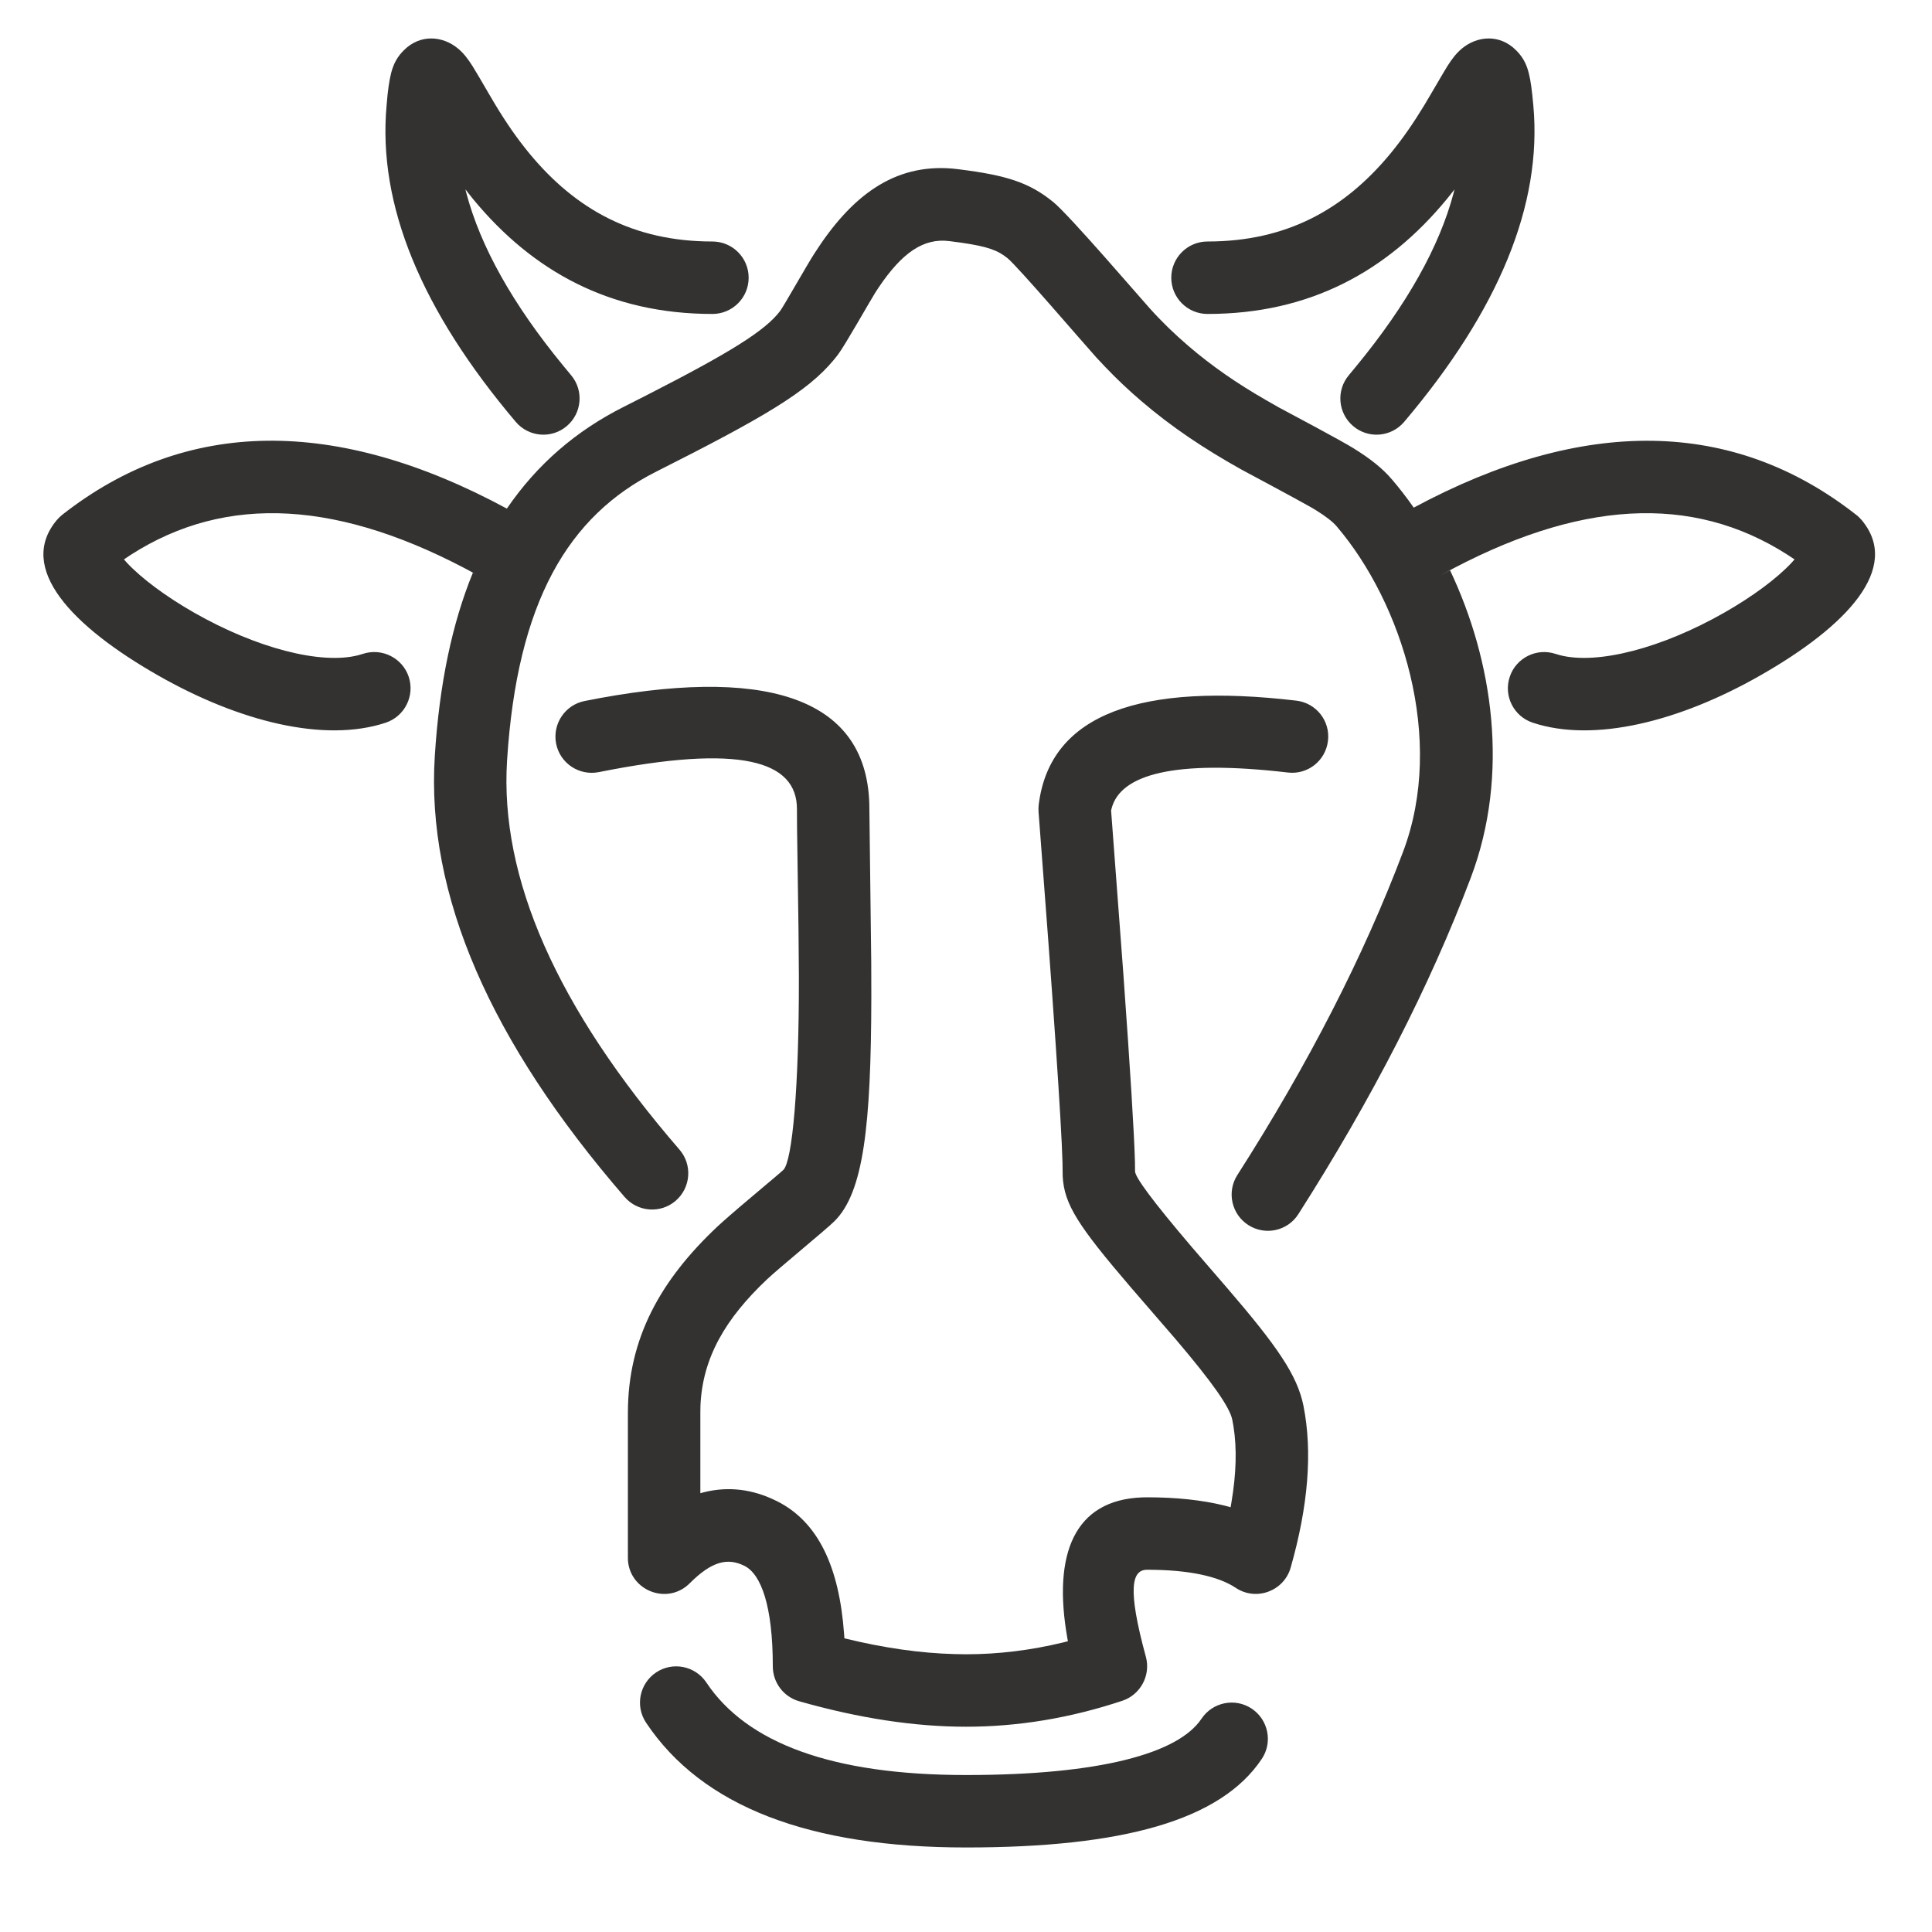 <?xml version="1.0" encoding="UTF-8"?>
<svg width="20px" height="20px" viewBox="0 0 20 20" version="1.1" xmlns="http://www.w3.org/2000/svg" xmlns:xlink="http://www.w3.org/1999/xlink">
    <!-- Generator: Sketch 61.1 (89650) - https://sketch.com -->
    <title>beef</title>
    <desc>Created with Sketch.</desc>
    <g id="0.-Onboarding" stroke="none" stroke-width="1" fill="none" fill-rule="evenodd">
        <g id="onboarding-icons-copy" transform="translate(-18, -257)" fill="#333230">
            <g id="icon/food/protein/beef" transform="translate(18, 257)">
                <path d="M7.312,17.417 C7.73,18.044 8.613,18.375 10,18.375 C11.383,18.375 12.197,18.153 12.438,17.792 C12.553,17.62 12.786,17.573 12.958,17.688 C13.13,17.803 13.177,18.036 13.062,18.208 C12.636,18.847 11.617,19.125 10,19.125 C8.387,19.125 7.27,18.706 6.688,17.833 C6.573,17.661 6.62,17.428 6.792,17.313 C6.964,17.198 7.197,17.245 7.312,17.417 Z M8.999,8.319 L9.019,9.958 L9.02,10.32 C9.017,11.663 8.938,12.342 8.64,12.64 C8.557,12.724 8.075,13.117 7.942,13.242 C7.508,13.651 7.272,14.057 7.251,14.553 L7.25,14.625 L7.25,15.458 L7.256,15.456 C7.497,15.388 7.745,15.405 7.99,15.515 L8.043,15.54 C8.471,15.754 8.688,16.223 8.738,16.915 L8.741,16.959 L8.75,16.962 C9.152,17.06 9.53,17.114 9.883,17.123 L10,17.125 C10.334,17.125 10.668,17.084 11.004,17.003 L11.055,16.99 L11.05,16.963 C10.894,16.085 11.122,15.526 11.825,15.501 L11.875,15.5 C12.175,15.5 12.441,15.528 12.673,15.585 L12.739,15.603 L12.748,15.551 C12.798,15.254 12.805,14.993 12.769,14.766 L12.757,14.699 C12.731,14.567 12.55,14.31 12.17,13.863 L11.704,13.324 C11.161,12.69 11.016,12.467 11.001,12.177 L10.999,12.035 C10.987,11.608 10.904,10.389 10.751,8.404 C10.749,8.379 10.75,8.353 10.753,8.328 C10.871,7.382 11.822,7.065 13.419,7.253 C13.625,7.277 13.772,7.463 13.747,7.669 C13.723,7.875 13.537,8.022 13.331,7.997 C12.151,7.859 11.597,8.019 11.507,8.37 L11.502,8.39 L11.63,10.096 C11.701,11.088 11.741,11.73 11.749,12.029 L11.75,12.125 C11.75,12.185 11.924,12.424 12.337,12.909 L12.703,13.333 C13.219,13.933 13.429,14.235 13.493,14.551 C13.589,15.033 13.542,15.591 13.361,16.228 C13.291,16.472 13.003,16.578 12.792,16.437 C12.613,16.318 12.308,16.25 11.875,16.25 C11.718,16.25 11.667,16.437 11.862,17.151 C11.914,17.343 11.807,17.543 11.619,17.606 C11.081,17.785 10.541,17.875 10,17.875 C9.463,17.875 8.887,17.786 8.272,17.611 C8.111,17.565 8,17.417 8,17.25 C8,16.627 7.88,16.297 7.707,16.21 C7.531,16.122 7.367,16.163 7.14,16.39 C6.912,16.618 6.528,16.47 6.501,16.159 L6.5,16.125 L6.5,14.625 C6.5,13.856 6.836,13.252 7.428,12.696 L7.482,12.647 C7.675,12.474 8.064,12.155 8.11,12.11 C8.202,12.017 8.272,11.256 8.27,10.11 L8.266,9.615 L8.251,8.572 L8.25,8.375 C8.25,7.875 7.665,7.699 6.199,7.993 C5.995,8.033 5.798,7.902 5.757,7.699 C5.717,7.495 5.848,7.298 6.051,7.257 C7.888,6.89 8.965,7.198 8.999,8.319 Z M9.858,1.745 L9.922,1.752 C10.419,1.814 10.655,1.889 10.904,2.092 C11.071,2.228 11.818,3.1 11.903,3.193 C12.029,3.333 12.163,3.462 12.303,3.582 C12.546,3.79 12.799,3.965 13.099,4.138 L13.239,4.218 C13.368,4.287 13.881,4.559 14.014,4.642 C14.183,4.747 14.311,4.847 14.411,4.965 C14.488,5.055 14.563,5.152 14.635,5.255 C16.39,4.312 17.94,4.328 19.216,5.33 C19.237,5.346 19.256,5.365 19.273,5.385 C19.685,5.88 19.121,6.481 18.219,6.994 C17.386,7.469 16.501,7.692 15.866,7.481 C15.669,7.415 15.563,7.203 15.629,7.006 C15.694,6.81 15.907,6.704 16.103,6.769 L16.103,6.769 L16.147,6.782 C16.539,6.884 17.207,6.708 17.848,6.343 C18.142,6.176 18.394,5.988 18.544,5.828 L18.544,5.828 L18.577,5.791 L18.503,5.742 C17.515,5.11 16.337,5.171 14.915,5.954 L15.011,5.904 C15.455,6.84 15.63,8.016 15.226,9.085 C14.8,10.211 14.204,11.372 13.441,12.568 C13.33,12.743 13.098,12.794 12.923,12.682 C12.749,12.571 12.697,12.339 12.809,12.164 C13.546,11.011 14.117,9.896 14.524,8.819 C14.967,7.649 14.51,6.238 13.839,5.451 C13.799,5.403 13.728,5.347 13.62,5.28 L13.571,5.251 C13.388,5.147 12.914,4.895 12.848,4.859 C12.457,4.64 12.131,4.422 11.815,4.152 C11.684,4.04 11.558,3.921 11.437,3.794 L11.347,3.698 C11.208,3.544 10.536,2.759 10.43,2.673 C10.329,2.591 10.226,2.552 9.949,2.512 L9.828,2.496 C9.561,2.462 9.339,2.615 9.097,2.974 L9.061,3.029 C9.007,3.114 8.747,3.576 8.674,3.672 L8.63,3.727 C8.357,4.056 7.907,4.321 6.794,4.882 C5.884,5.34 5.353,6.228 5.249,7.874 C5.173,9.084 5.759,10.427 7.034,11.901 C7.169,12.057 7.152,12.294 6.995,12.43 C6.839,12.565 6.602,12.548 6.466,12.391 C5.074,10.782 4.41,9.261 4.501,7.827 C4.548,7.079 4.681,6.451 4.896,5.927 L4.944,5.954 C3.522,5.171 2.344,5.11 1.356,5.742 L1.283,5.791 L1.316,5.828 C1.466,5.988 1.718,6.176 2.011,6.343 C2.652,6.708 3.321,6.884 3.712,6.782 L3.756,6.769 C3.953,6.704 4.165,6.81 4.231,7.006 C4.296,7.203 4.19,7.415 3.994,7.481 C3.358,7.692 2.474,7.469 1.64,6.994 C0.739,6.481 0.174,5.88 0.587,5.385 C0.604,5.365 0.623,5.346 0.643,5.33 C1.925,4.323 3.482,4.312 5.247,5.265 C5.561,4.805 5.965,4.459 6.456,4.212 L6.71,4.083 C7.566,3.645 7.924,3.421 8.076,3.219 C8.112,3.172 8.351,2.747 8.43,2.625 C8.811,2.029 9.252,1.694 9.858,1.745 Z M4.742,0.503 C4.799,0.551 4.842,0.606 4.892,0.685 L4.961,0.8 C5.022,0.904 5.102,1.042 5.13,1.088 C5.243,1.275 5.354,1.435 5.479,1.587 C5.96,2.17 6.559,2.5 7.375,2.5 C7.582,2.5 7.75,2.668 7.75,2.875 C7.75,3.082 7.582,3.25 7.375,3.25 C6.316,3.25 5.515,2.809 4.9,2.064 L4.863,2.018 L4.818,1.96 L4.827,1.997 C4.974,2.552 5.307,3.15 5.835,3.791 L5.911,3.883 C6.045,4.041 6.025,4.277 5.867,4.411 C5.709,4.545 5.473,4.525 5.339,4.367 C4.363,3.214 3.908,2.122 4.002,1.091 L4.012,0.98 C4.039,0.741 4.072,0.63 4.179,0.522 C4.351,0.348 4.585,0.372 4.742,0.503 Z M15.133,0.503 C15.29,0.372 15.524,0.348 15.696,0.522 C15.803,0.63 15.836,0.741 15.862,0.98 L15.862,0.98 L15.873,1.091 C15.967,2.122 15.512,3.214 14.536,4.367 C14.402,4.525 14.166,4.545 14.008,4.411 C13.85,4.277 13.83,4.041 13.964,3.883 L13.964,3.883 L14.04,3.791 C14.567,3.15 14.901,2.552 15.048,1.997 L15.048,1.997 L15.057,1.961 L15.012,2.018 L14.975,2.064 C14.36,2.809 13.559,3.25 12.5,3.25 C12.293,3.25 12.125,3.082 12.125,2.875 C12.125,2.668 12.293,2.5 12.5,2.5 C13.316,2.5 13.915,2.17 14.396,1.587 C14.521,1.435 14.631,1.275 14.745,1.088 C14.776,1.037 14.874,0.868 14.936,0.763 L14.936,0.763 L14.983,0.685 C15.033,0.606 15.076,0.551 15.133,0.503 Z" id="icon"></path>
            </g>
        </g>
    </g>
</svg>